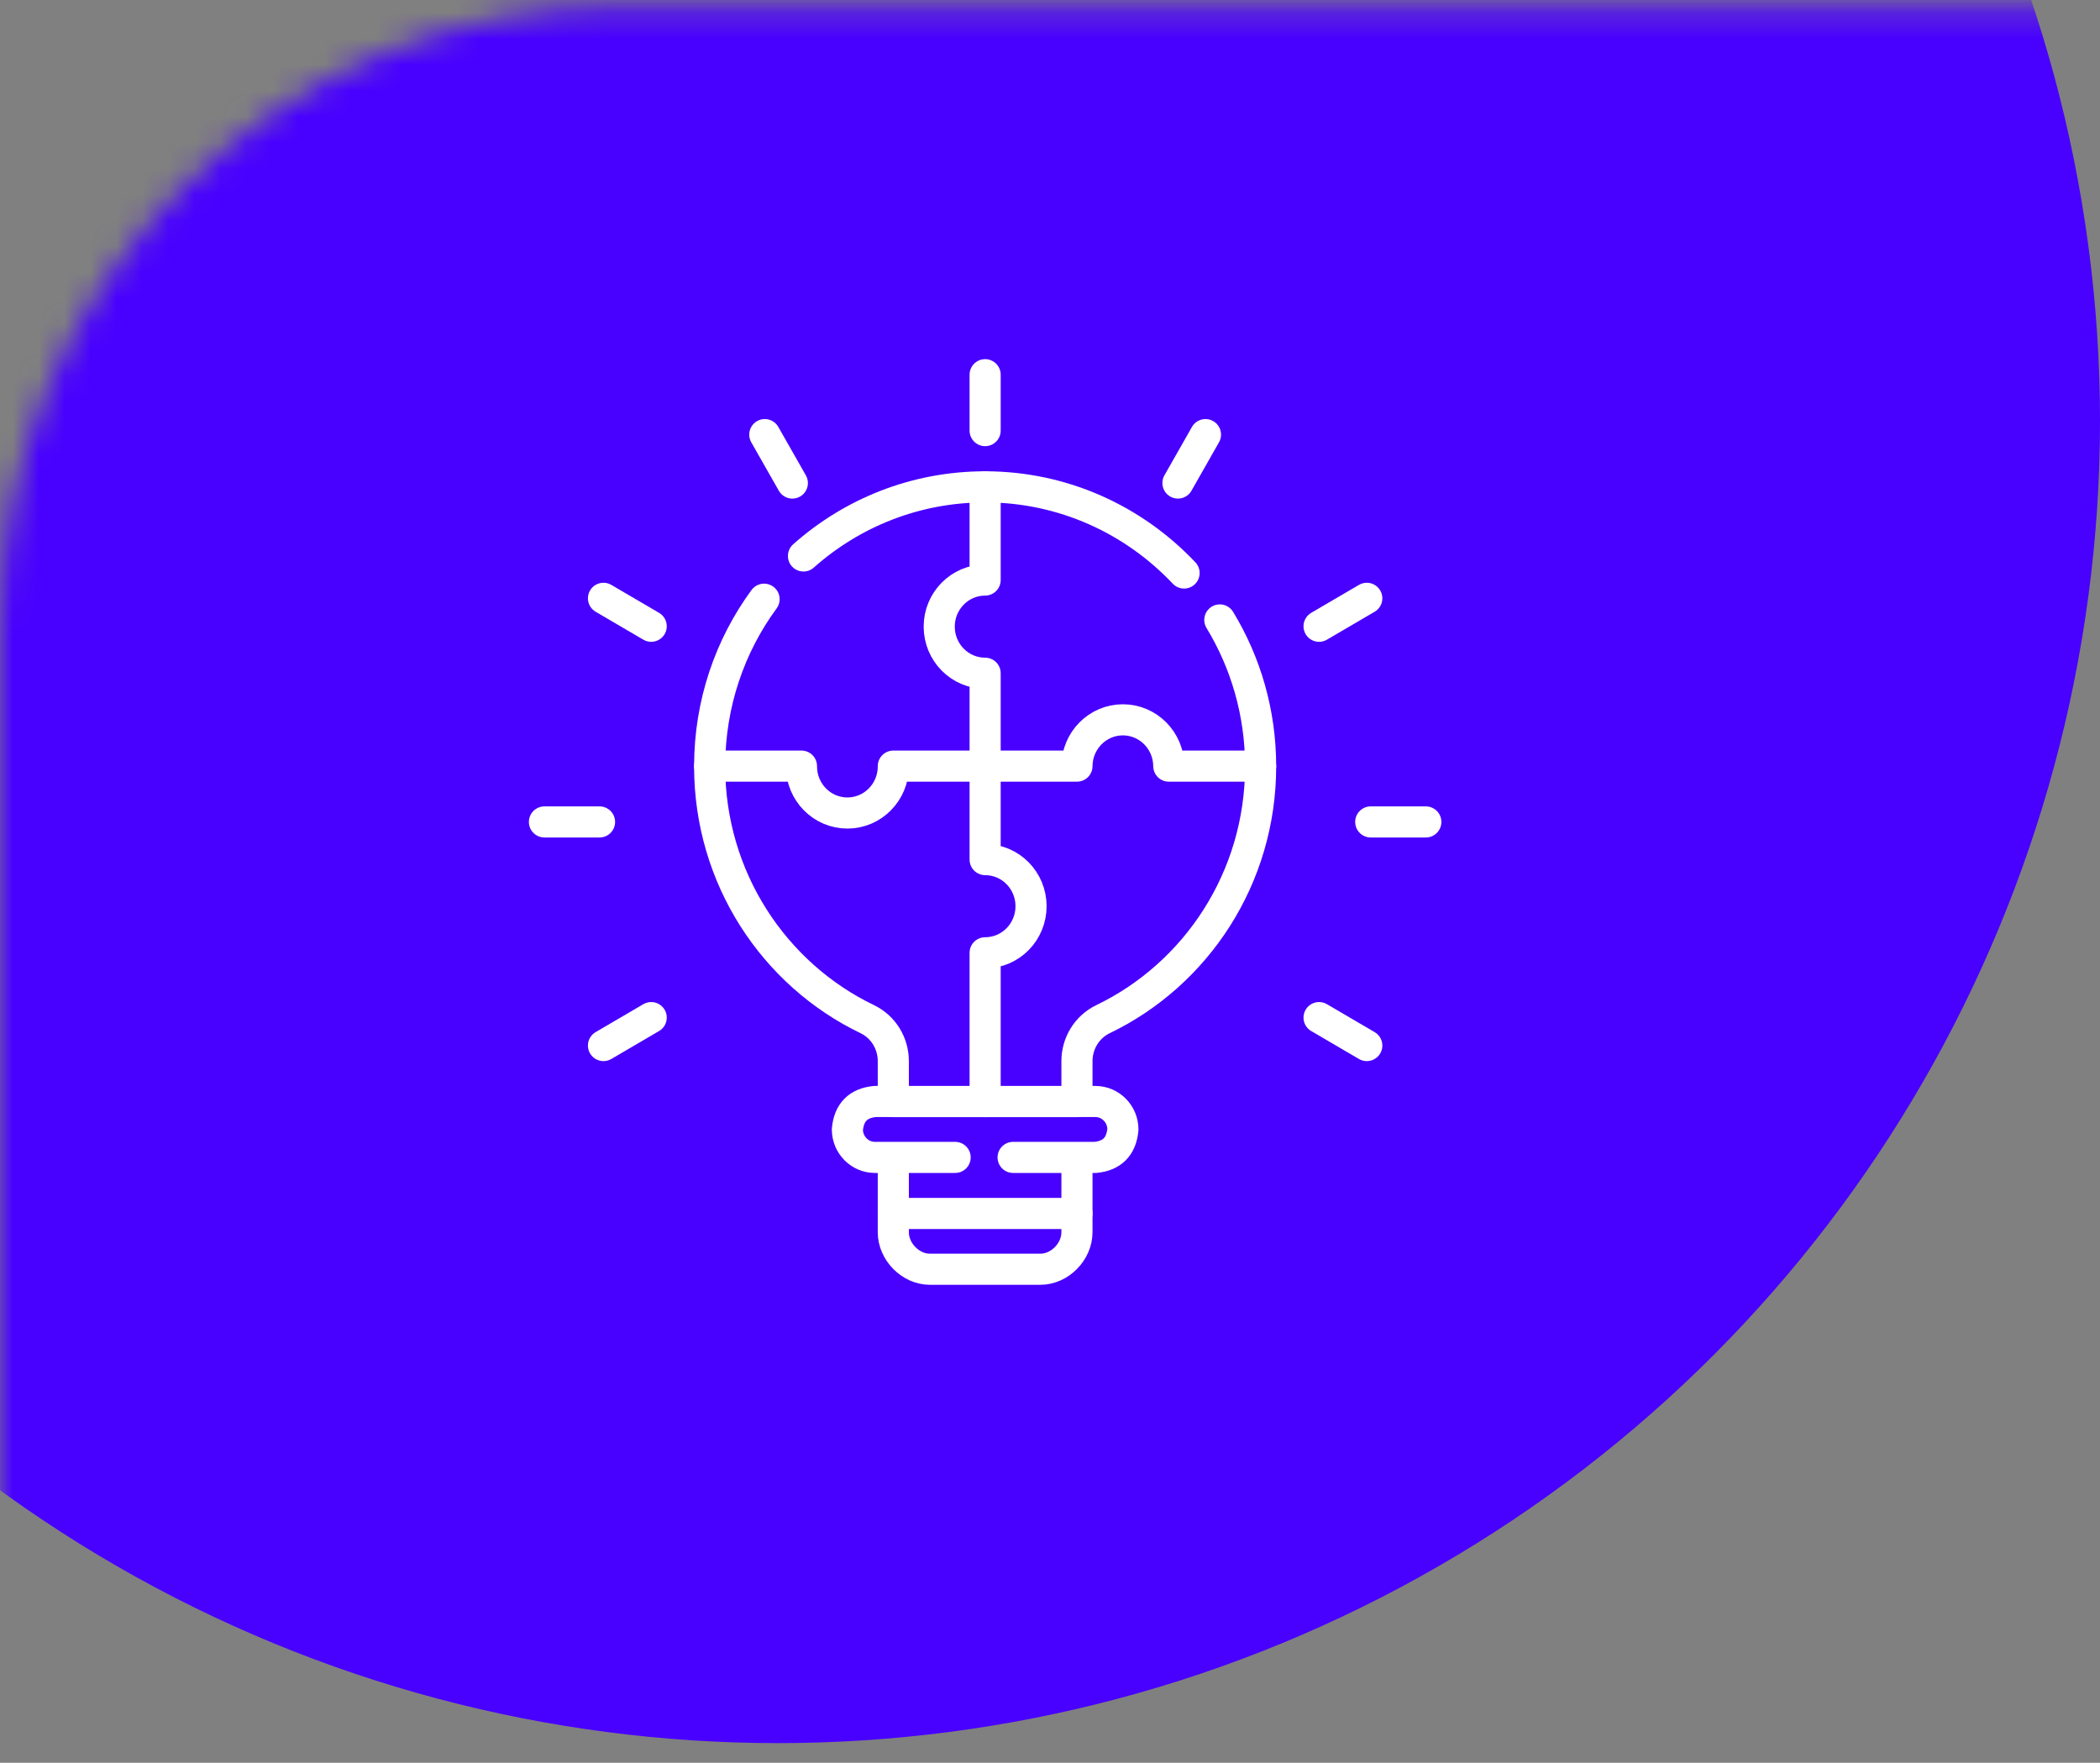 <svg width="81" height="68" viewBox="0 0 81 68" fill="none" xmlns="http://www.w3.org/2000/svg">
<rect x="0" y="0" width="81" height="68" fill="#808080" stroke="none"/>
<mask id="mask0_1536_3493" style="mask-type:alpha" maskUnits="userSpaceOnUse" x="0" y="0" width="320" height="111">
<path d="M0 24.241C0 10.986 10.745 0.241 24 0.241H296C309.255 0.241 320 10.986 320 24.241V110.241H0V24.241Z" fill="#F6F2FF"/>
</mask>
<g mask="url(#mask0_1536_3493)">
<circle cx="30" cy="16.241" r="51" fill="#4800FF"/>
<path d="M30.991 21.446C32.859 19.785 35.309 18.78 37.998 18.78C41.015 18.78 43.738 20.056 45.672 22.104" stroke="white" stroke-width="1.2" stroke-miterlimit="10" stroke-linecap="round" stroke-linejoin="round"/>
<path d="M47.05 23.914C48.047 25.555 48.622 27.486 48.624 29.553V29.565C48.624 33.869 46.139 37.584 42.545 39.314C41.93 39.61 41.54 40.241 41.54 40.932V42.494H34.456V40.932C34.456 40.243 34.069 39.611 33.455 39.316C29.86 37.587 27.372 33.871 27.372 29.565V29.553C27.375 27.136 28.154 24.908 29.472 23.114" stroke="white" stroke-width="1.2" stroke-miterlimit="10" stroke-linecap="round" stroke-linejoin="round"/>
<path d="M39.077 44.647H42.248C42.896 44.586 43.251 44.226 43.312 43.569C43.312 42.973 42.836 42.49 42.248 42.49H33.748C33.1 42.552 32.746 42.911 32.685 43.569C32.685 44.164 33.161 44.647 33.748 44.647H36.841M39.077 44.647H41.54V47.531C41.54 48.287 40.873 48.961 40.131 48.961H35.866C35.124 48.961 34.456 48.287 34.456 47.531V44.647H36.841" stroke="white" stroke-width="1.2" stroke-miterlimit="10" stroke-linecap="round" stroke-linejoin="round"/>
<path d="M34.456 46.809H41.54" stroke="white" stroke-width="1.2" stroke-miterlimit="10" stroke-linecap="round" stroke-linejoin="round"/>
<path d="M27.373 29.553H30.914V29.565C30.914 30.557 31.707 31.362 32.685 31.362C33.663 31.362 34.457 30.557 34.457 29.565V29.553H37.998V25.97C37.02 25.97 36.227 25.165 36.227 24.172C36.227 23.18 37.02 22.375 37.998 22.375V18.78" stroke="white" stroke-width="1.2" stroke-miterlimit="10" stroke-linecap="round" stroke-linejoin="round"/>
<path d="M37.998 42.494V36.754C38.977 36.754 39.769 35.95 39.769 34.957C39.769 33.964 38.977 33.159 37.998 33.159V29.553" stroke="white" stroke-width="1.2" stroke-miterlimit="10" stroke-linecap="round" stroke-linejoin="round"/>
<path d="M48.624 29.553H45.082C45.076 28.566 44.285 27.767 43.311 27.767C42.337 27.767 41.546 28.566 41.54 29.553H37.998" stroke="white" stroke-width="1.2" stroke-miterlimit="10" stroke-linecap="round" stroke-linejoin="round"/>
<path d="M37.998 14.454V16.611" stroke="white" stroke-width="1.2" stroke-miterlimit="10" stroke-linecap="round" stroke-linejoin="round"/>
<path d="M46.497 16.765L45.435 18.633" stroke="white" stroke-width="1.2" stroke-miterlimit="10" stroke-linecap="round" stroke-linejoin="round"/>
<path d="M52.719 23.08L50.878 24.158" stroke="white" stroke-width="1.2" stroke-miterlimit="10" stroke-linecap="round" stroke-linejoin="round"/>
<path d="M25.118 39.254L23.277 40.332" stroke="white" stroke-width="1.2" stroke-miterlimit="10" stroke-linecap="round" stroke-linejoin="round"/>
<path d="M29.499 16.765L30.562 18.633" stroke="white" stroke-width="1.2" stroke-miterlimit="10" stroke-linecap="round" stroke-linejoin="round"/>
<path d="M23.277 23.08L25.118 24.158" stroke="white" stroke-width="1.2" stroke-miterlimit="10" stroke-linecap="round" stroke-linejoin="round"/>
<path d="M50.878 39.254L52.719 40.332" stroke="white" stroke-width="1.2" stroke-miterlimit="10" stroke-linecap="round" stroke-linejoin="round"/>
<path d="M21 31.706H23.125" stroke="white" stroke-width="1.2" stroke-miterlimit="10" stroke-linecap="round" stroke-linejoin="round"/>
<path d="M52.871 31.706H54.996" stroke="white" stroke-width="1.2" stroke-miterlimit="10" stroke-linecap="round" stroke-linejoin="round"/>
</g>
</svg>

